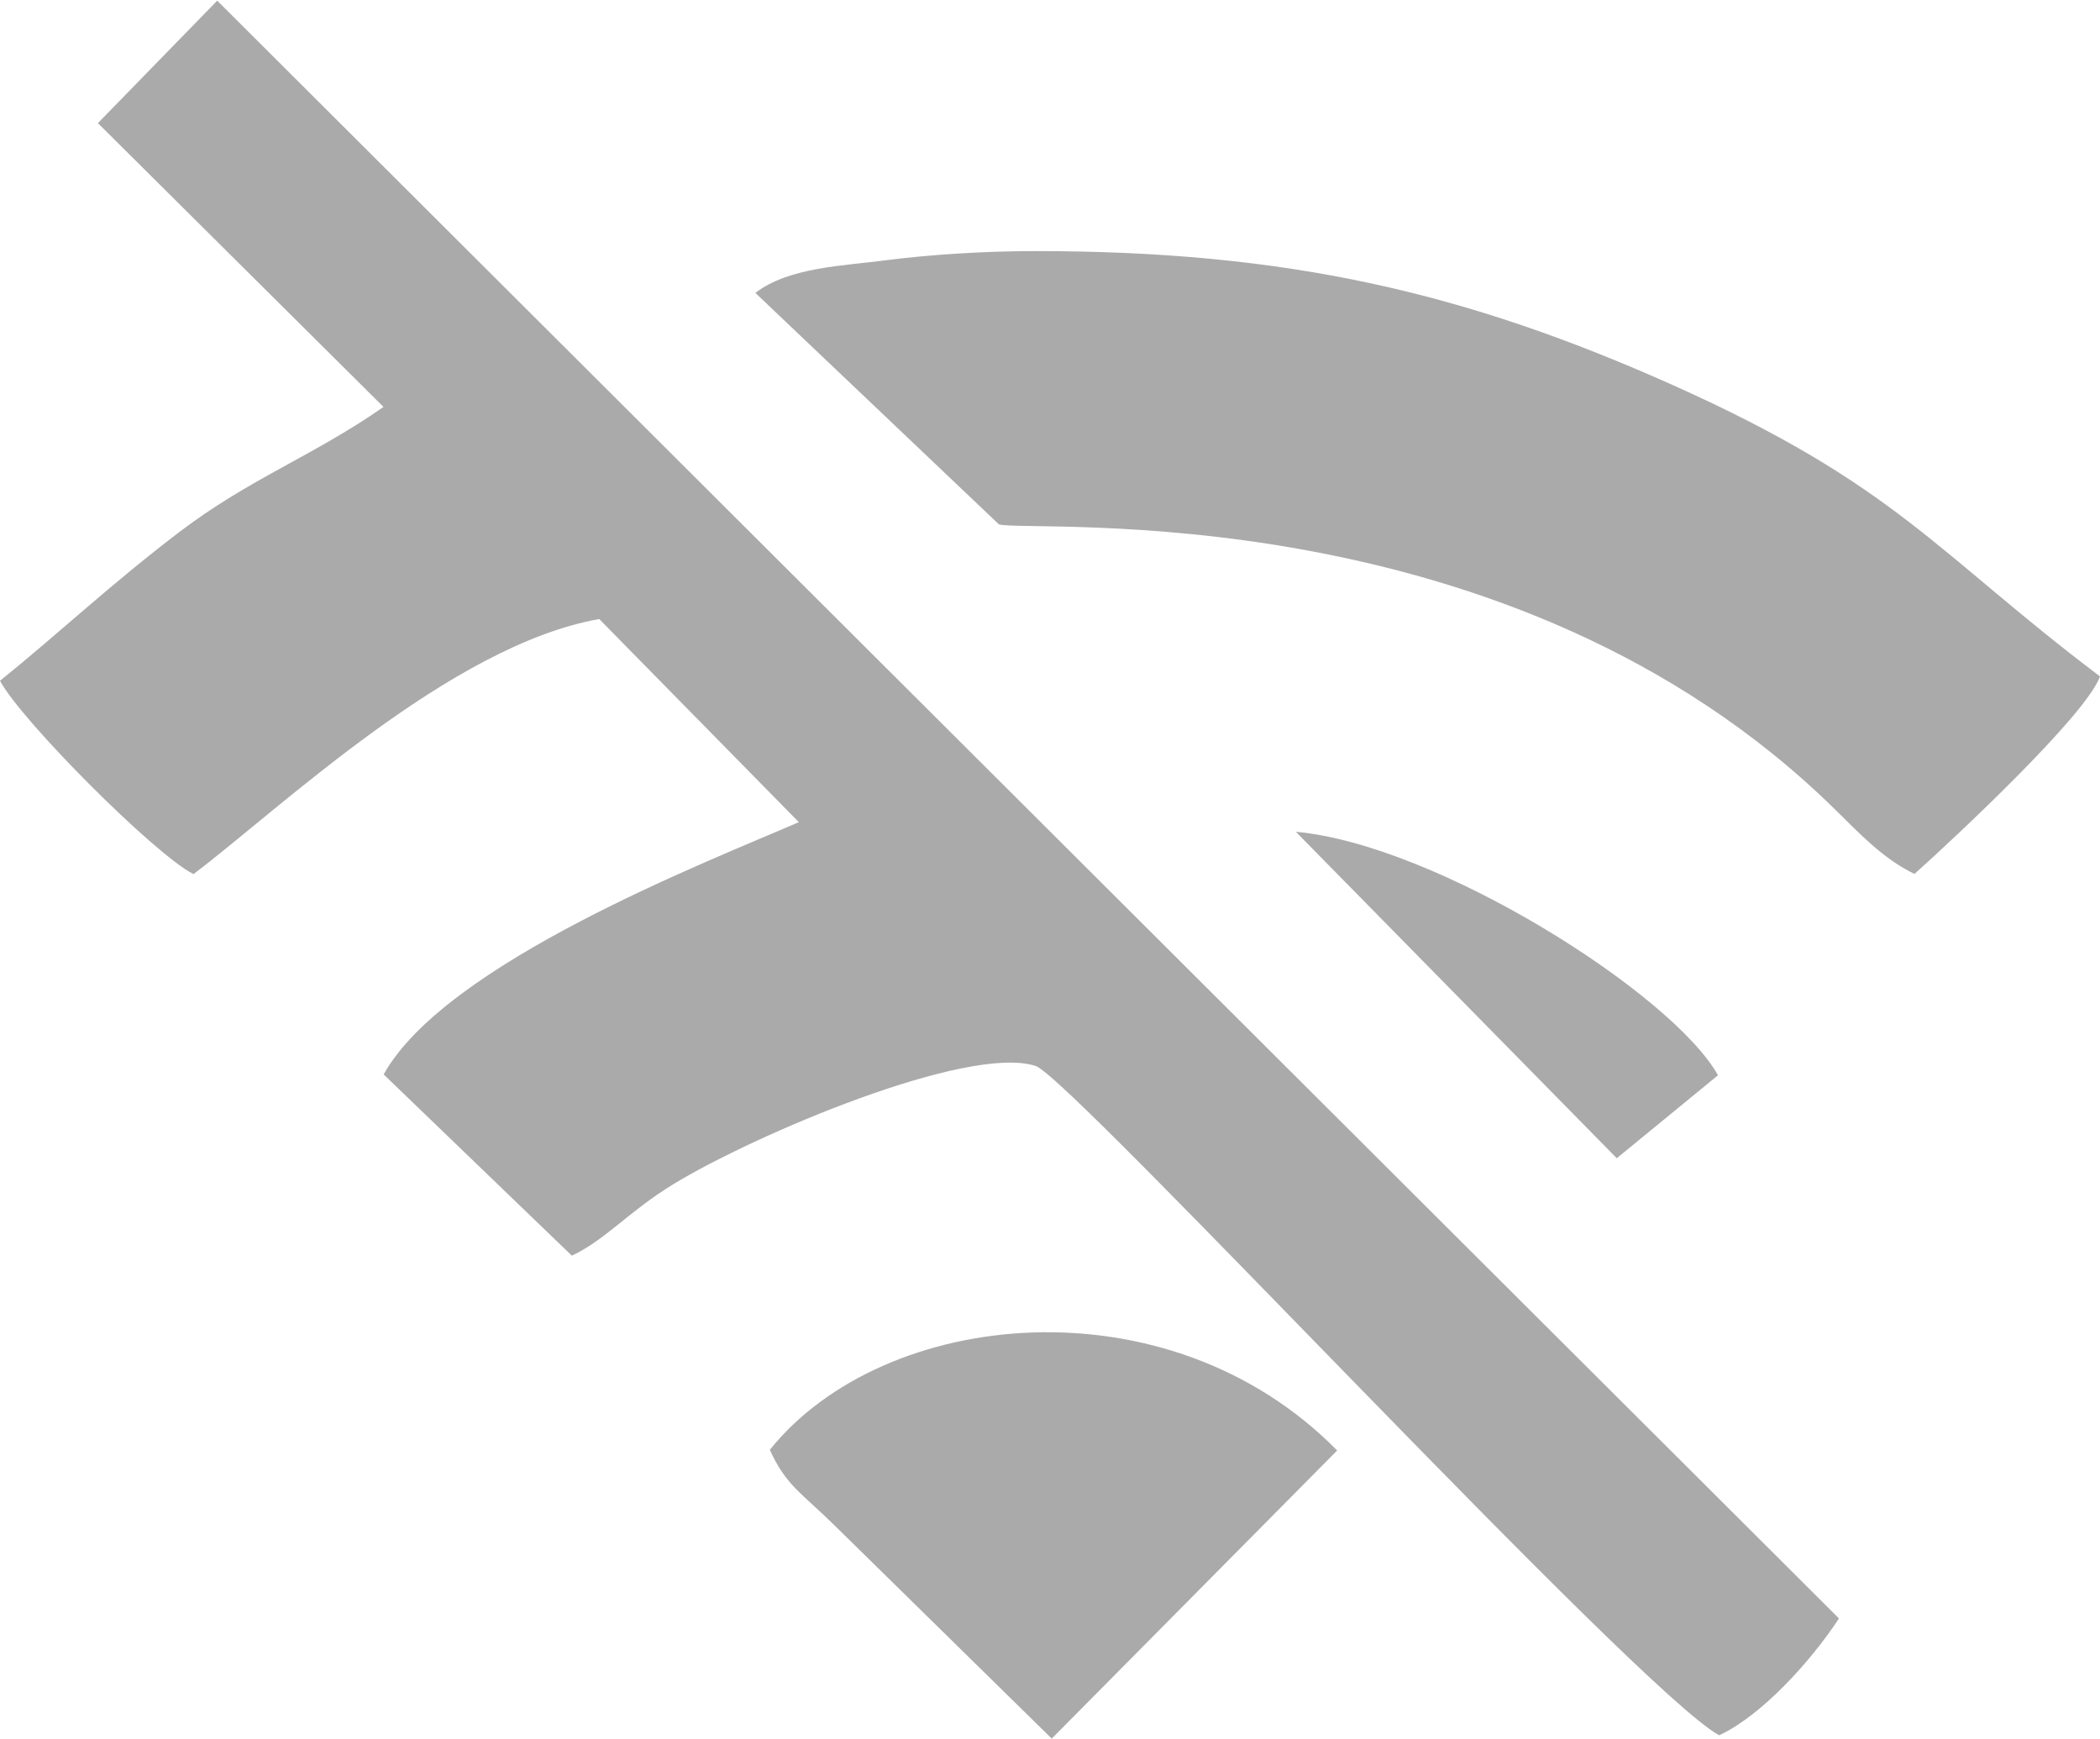 <?xml version="1.0" encoding="UTF-8"?>
<!DOCTYPE svg PUBLIC "-//W3C//DTD SVG 1.1//EN" "http://www.w3.org/Graphics/SVG/1.1/DTD/svg11.dtd">
<!-- Creator: CorelDRAW 2021 (64-Bit) -->
<svg xmlns="http://www.w3.org/2000/svg" xml:space="preserve" width="192px" height="159px" version="1.1" style="shape-rendering:geometricPrecision; text-rendering:geometricPrecision; image-rendering:optimizeQuality; fill-rule:evenodd; clip-rule:evenodd"
viewBox="0 0 126.55 104.72"
 xmlns:xlink="http://www.w3.org/1999/xlink"
 xmlns:xodm="http://www.corel.com/coreldraw/odm/2003">
 <defs>
  <style type="text/css">
   <![CDATA[
    .fil0 {fill:#AAAAAA}
   ]]>
  </style>
 </defs>
 <g id="Layer_x0020_1">
  <path class="fil0" d="M48.14 49.5c-5.49,2.38 -21.29,8.49 -25.02,15.2l11.34 10.92c2,-0.93 3.45,-2.68 6.09,-4.29 4.91,-3 17.8,-8.46 21.86,-7.14 2.11,0.68 36.32,37.68 41.19,40.33 2.54,-1.18 5.49,-4.41 7.22,-7.04l-97.73 -97.48 -7.19 7.38 17.21 17.1c-4.24,2.96 -8.08,4.32 -12.32,7.55 -4.2,3.2 -7.31,6.15 -10.79,8.95 1.27,2.39 9.33,10.48 11.66,11.65 5.25,-3.97 15.5,-13.78 24.45,-15.37l12.03 12.24zm12.06 -17.94c1.95,0.51 30.81,-2.05 50.37,17.16 1.54,1.51 2.89,2.97 4.8,3.9 2.38,-2.13 10.34,-9.56 11.18,-11.9 -9.92,-7.5 -12.26,-11.52 -25.75,-17.56 -12.53,-5.6 -23.27,-8.07 -38.39,-8.07 -3.02,0 -6.3,0.2 -9.09,0.56 -2.49,0.33 -5.79,0.41 -7.8,1.96l14.68 13.95zm-13.81 55.76c1,2.19 1.89,2.56 4.01,4.66l12.98 12.74 17.2 -17.36c-10.18,-10.35 -27.31,-8.6 -34.19,-0.04zm51.04 -17.57l6.1 -5c-2.74,-4.9 -16.92,-13.9 -25.44,-14.67l19.34 19.67z"/>
 </g>
</svg>
